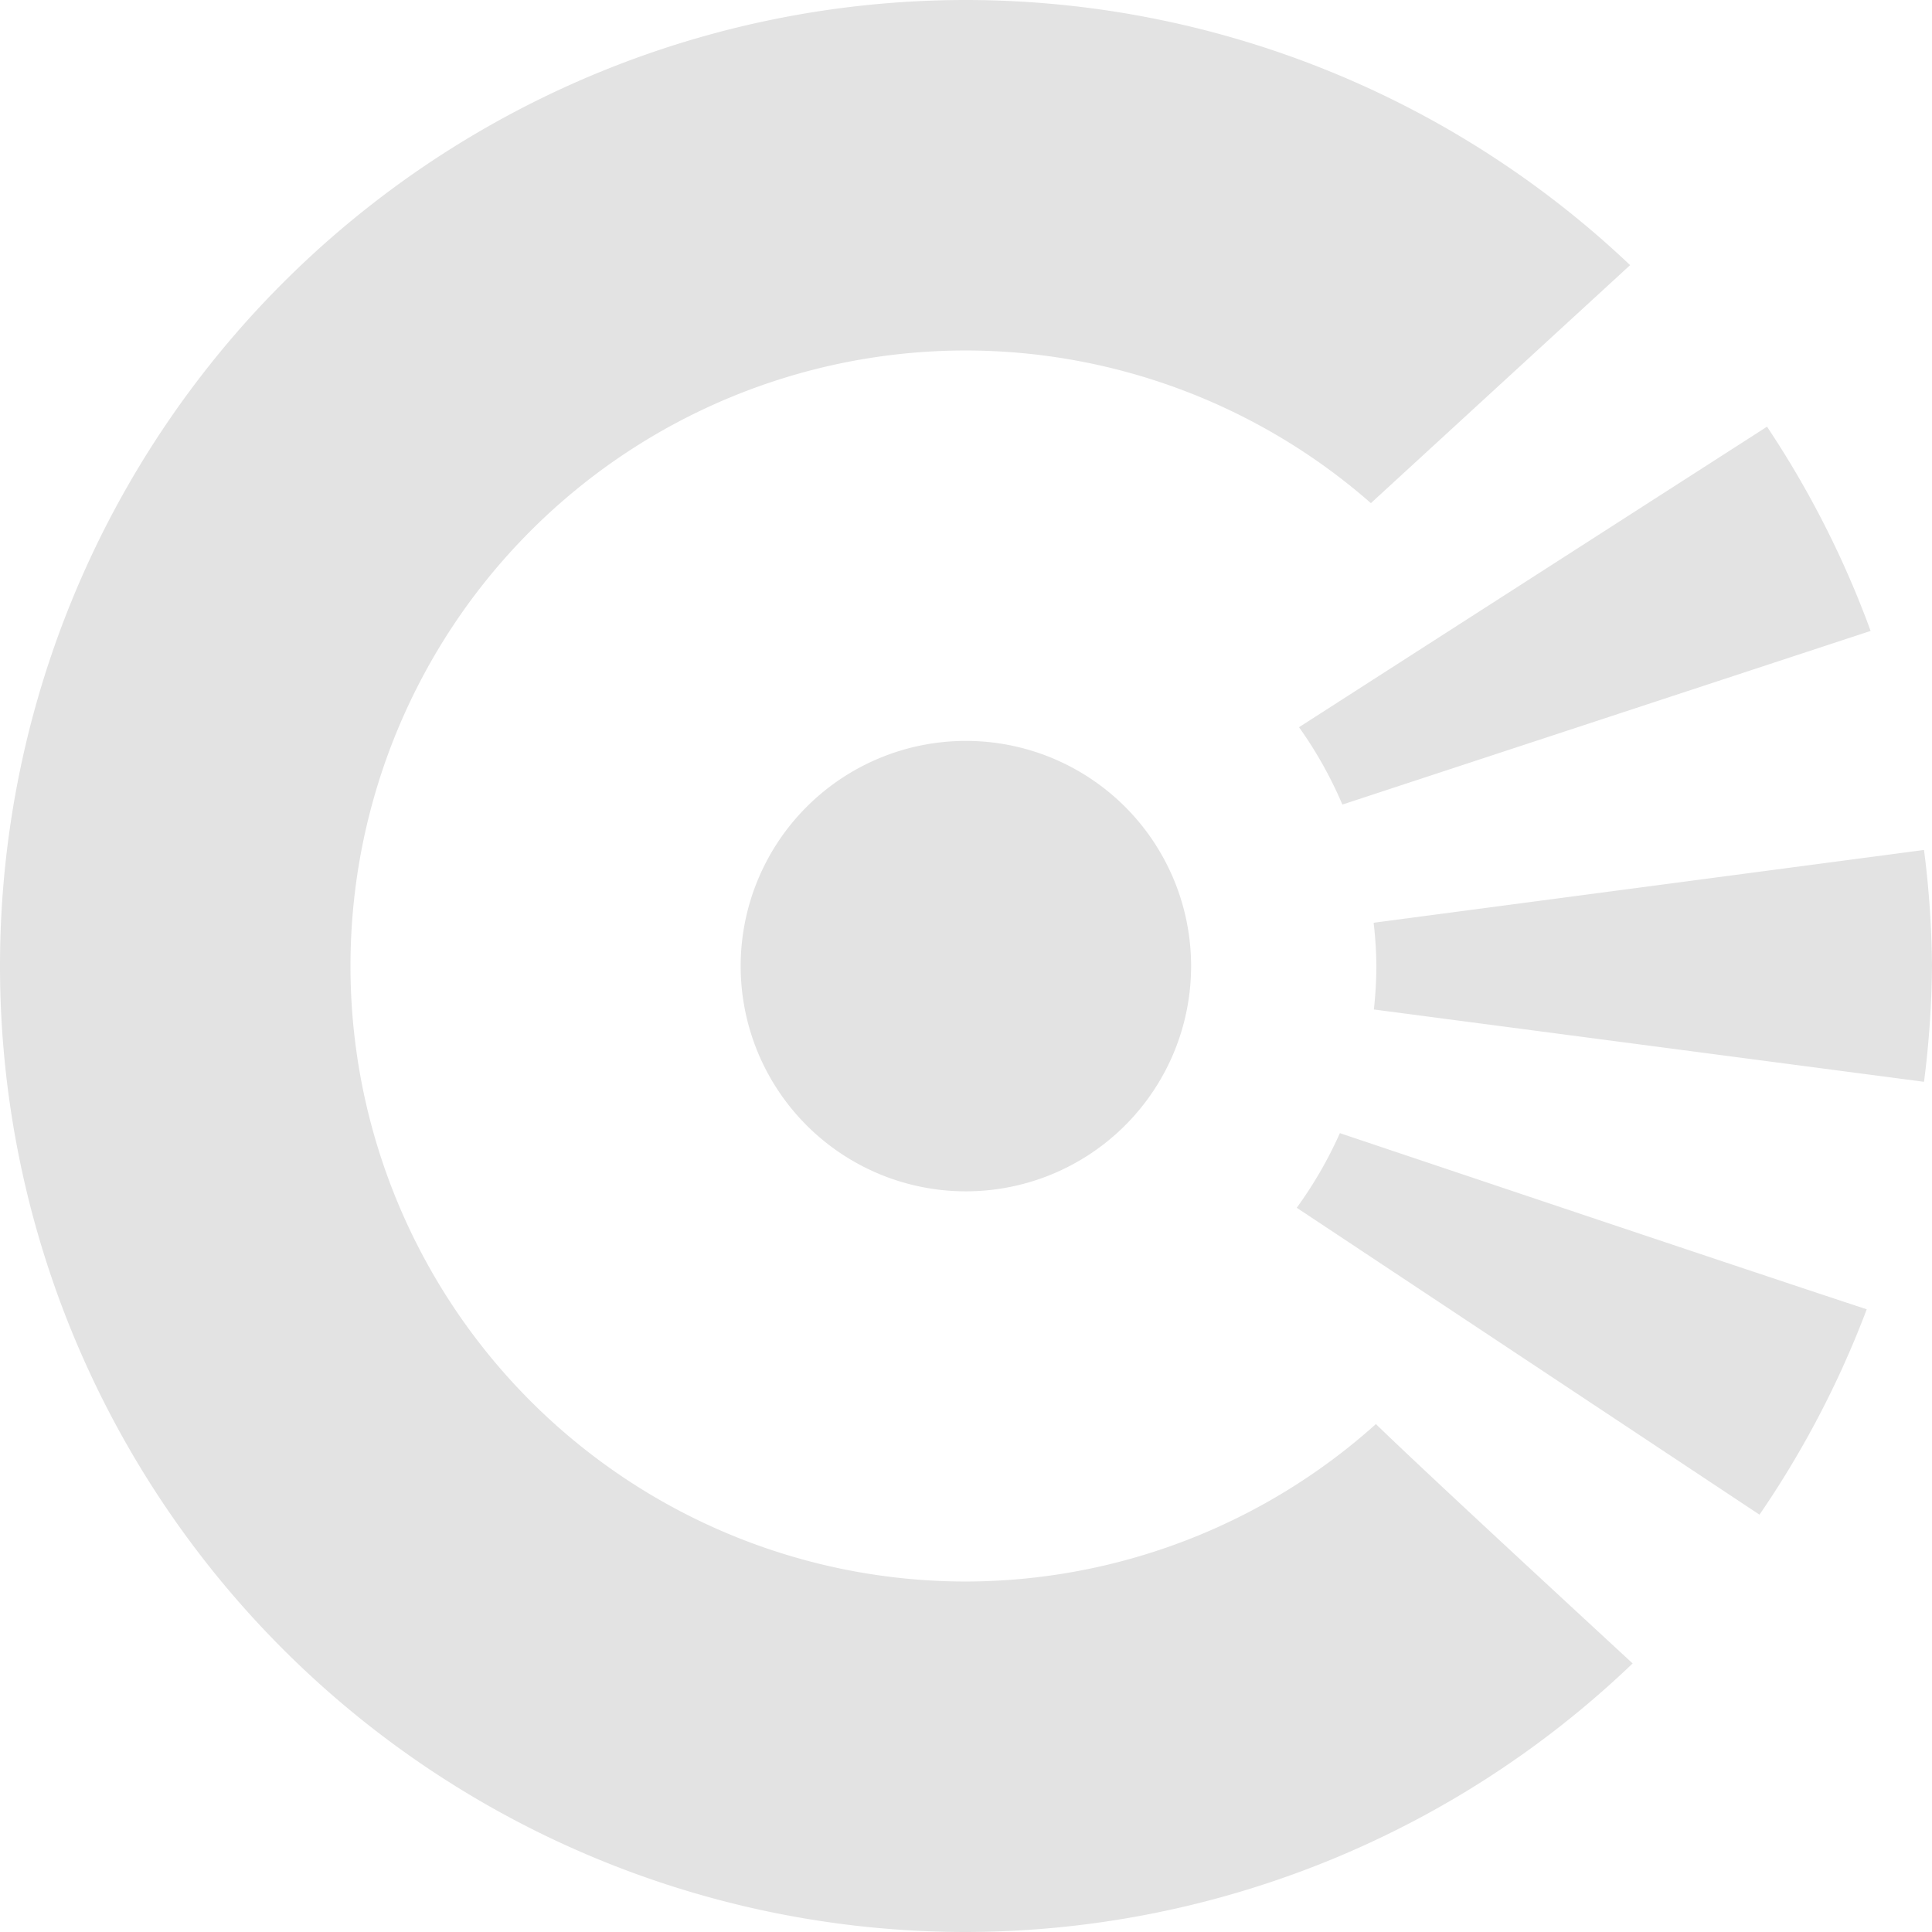<?xml version="1.0" encoding="UTF-8" standalone="no"?>
<!-- Created with Inkscape (http://www.inkscape.org/) -->

<svg
   xmlns:dc="http://purl.org/dc/elements/1.1/"
   xmlns:cc="http://creativecommons.org/ns#"
   xmlns:rdf="http://www.w3.org/1999/02/22-rdf-syntax-ns#"
   xmlns:svg="http://www.w3.org/2000/svg"
   xmlns="http://www.w3.org/2000/svg"
   xmlns:sodipodi="http://sodipodi.sourceforge.net/DTD/sodipodi-0.dtd"
   xmlns:inkscape="http://www.inkscape.org/namespaces/inkscape"
   width="32"
   height="32"
   viewBox="0 0 8.467 8.467"
   version="1.1"
   id="svg8"
   inkscape:version="0.92.5 (2060ec1f9f, 2020-04-08)"
   sodipodi:docname="ocio_sl.svg">
  <defs
     id="defs2">
    <style
       id="style1399">.cls-1{fill:#e3e3e3;}</style>
  </defs>
  <sodipodi:namedview
     id="base"
     pagecolor="#ffffff"
     bordercolor="#666666"
     borderopacity="1.0"
     inkscape:pageopacity="0.0"
     inkscape:pageshadow="2"
     inkscape:zoom="22.627418"
     inkscape:cx="24.050429"
     inkscape:cy="13.435478"
     inkscape:document-units="mm"
     inkscape:current-layer="svg8"
     showgrid="false"
     units="px"
     inkscape:window-width="3388"
     inkscape:window-height="1376"
     inkscape:window-x="1277"
     inkscape:window-y="507"
     inkscape:window-maximized="1"
     inkscape:snap-bbox="true"
     inkscape:bbox-paths="true"
     inkscape:bbox-nodes="true"
     inkscape:snap-bbox-edge-midpoints="true"
     inkscape:snap-bbox-midpoints="true"
     inkscape:snap-nodes="false">
    <sodipodi:guide
       position="8.467,0"
       orientation="-32,0"
       id="guide854"
       inkscape:locked="false" />
    <sodipodi:guide
       position="8.467,8.467"
       orientation="0,-32"
       id="guide856"
       inkscape:locked="false" />
    <sodipodi:guide
       position="0,8.467"
       orientation="32,0"
       id="guide858"
       inkscape:locked="false" />
  </sodipodi:namedview>
  <path
     style="display:inline;opacity:1;fill:#e3e3e3;fill-opacity:1;stroke:none;stroke-width:0.34;stroke-miterlimit:4;stroke-dasharray:none;stroke-opacity:0.982"
     d="M 4.233,0 A 4.233,4.233 0 0 0 0,4.233 4.233,4.233 0 0 0 4.233,8.467 4.233,4.233 0 0 0 7.155,7.29 C 7.085,7.225 6.245,6.451 6.03,6.241 A 2.697,2.697 0 0 1 4.233,6.931 2.697,2.697 0 0 1 1.536,4.233 2.697,2.697 0 0 1 4.233,1.536 2.697,2.697 0 0 1 6.008,2.205 L 7.144,1.162 A 4.233,4.233 0 0 0 4.233,0 Z M 7.744,1.87 5.693,3.187 A 1.798,1.798 0 0 1 5.883,3.526 L 8.198,2.765 A 4.233,4.233 0 0 0 7.744,1.87 Z M 4.233,3.247 a 0.987,0.987 0 0 0 -0.987,0.987 0.987,0.987 0 0 0 0.987,0.987 0.987,0.987 0 0 0 0.987,-0.987 0.987,0.987 0 0 0 -0.987,-0.987 z m 4.199,0.478 -2.412,0.319 a 1.798,1.798 0 0 1 0.012,0.189 1.798,1.798 0 0 1 -0.011,0.191 L 8.432,4.741 A 4.233,4.233 0 0 0 8.467,4.233 4.233,4.233 0 0 0 8.432,3.725 Z M 5.872,4.966 A 1.798,1.798 0 0 1 5.683,5.293 l 2.028,1.345 A 4.233,4.233 0 0 0 8.181,5.738 C 7.706,5.582 6.328,5.119 5.872,4.966 Z"
     id="circle822"
     inkscape:connector-curvature="0" />
</svg>
